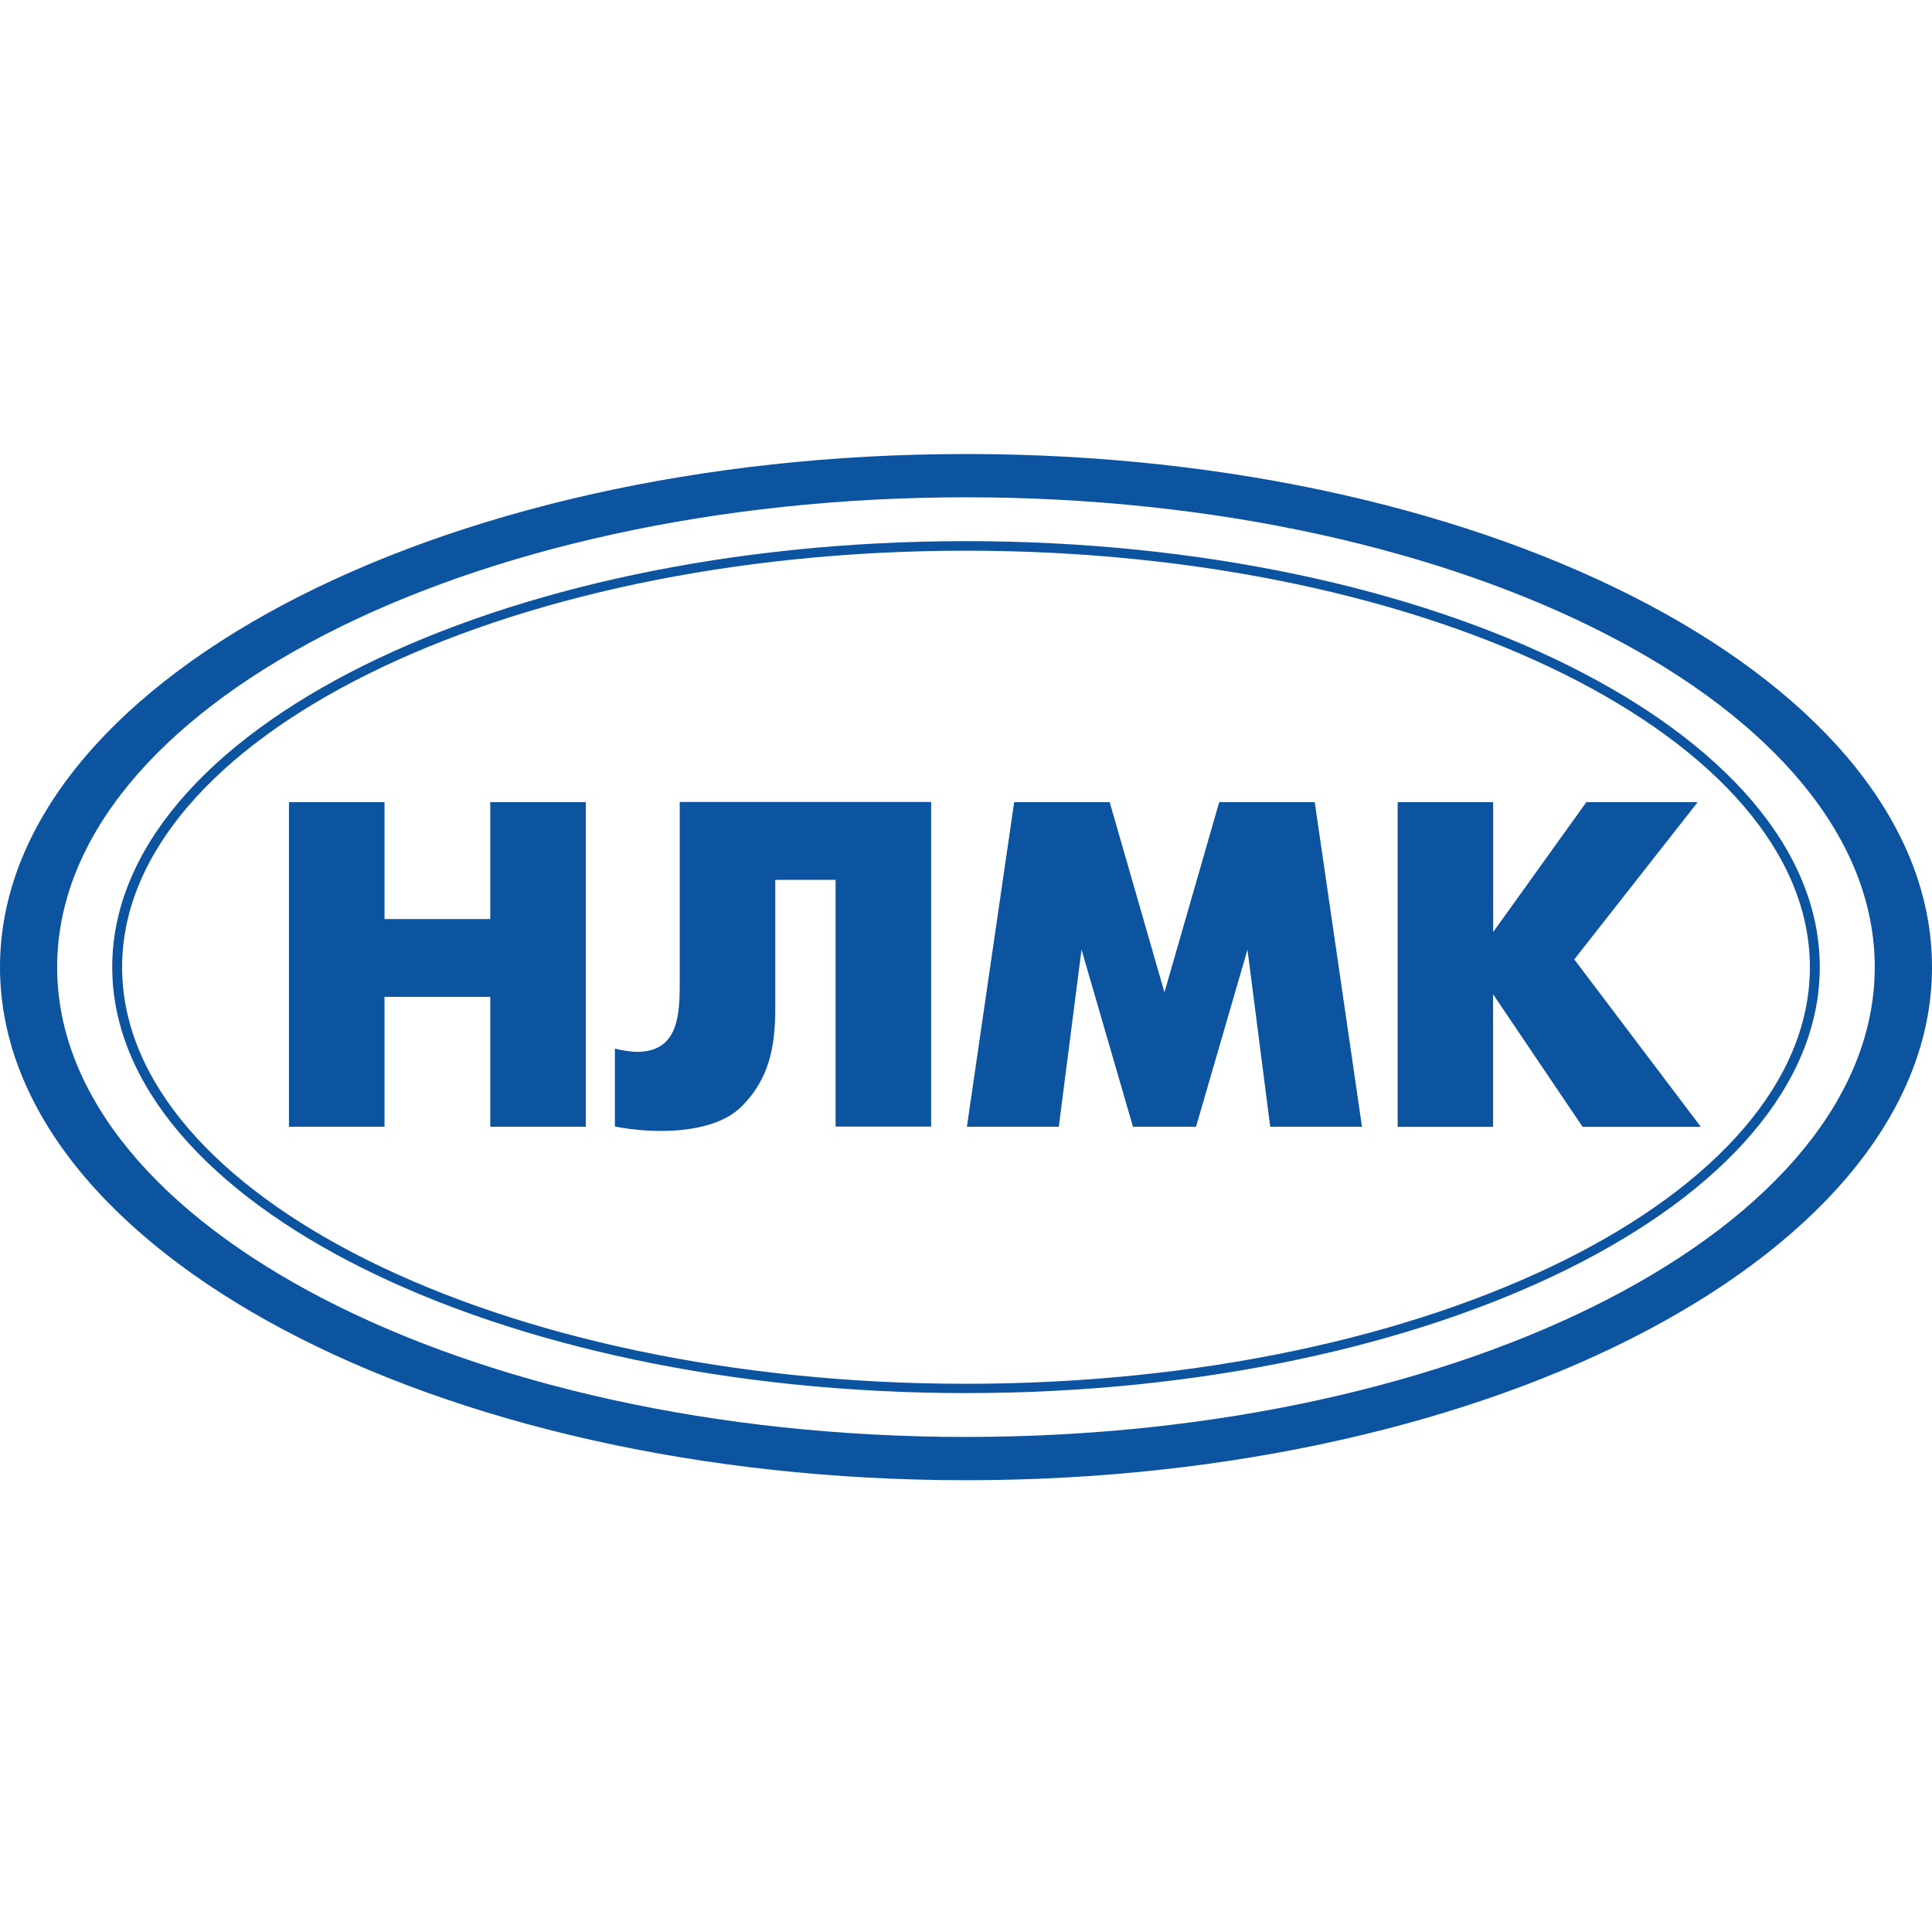 <svg width="200" height="200" viewBox="0 0 200 200" fill="none" xmlns="http://www.w3.org/2000/svg">
<g clip-path="url(#clip0_6598_2053)">
<path fill-rule="evenodd" clip-rule="evenodd" d="M100 57.007C75.882 57.007 53.998 61.887 38.147 69.754C22.401 77.562 12.641 88.322 12.641 100.128C12.641 111.934 22.401 122.682 38.147 130.502C53.998 138.369 75.882 143.249 100 143.249C124.118 143.249 146.002 138.369 161.853 130.502C177.599 122.682 187.359 111.934 187.359 100.128C187.359 88.322 177.599 77.574 161.853 69.754C146.002 61.887 124.118 57.007 100 57.007ZM100 56.019C124.283 56.019 146.331 60.935 162.312 68.872C178.398 76.856 188.382 87.91 188.382 100.116C188.382 112.322 178.41 123.376 162.312 131.36C146.331 139.286 124.283 144.213 100 144.213C75.717 144.213 53.669 139.298 37.688 131.36C21.602 123.376 11.618 112.322 11.618 100.116C11.618 87.91 21.59 76.856 37.688 68.872C53.669 60.946 75.717 56.019 100 56.019ZM144.685 116.638V83.042H154.574V96.483L164.217 83.042H175.741L162.97 99.317L176.07 116.65H163.829L154.563 102.927V116.65H144.673L144.685 116.638ZM100.094 116.638L104.986 83.042H114.875L120.543 102.727L126.211 83.042H136.101L140.992 116.638H131.491L129.139 98.305L123.812 116.638H117.286L111.959 98.305L109.607 116.638H100.106H100.094ZM96.39 83.03V116.626H86.501V91.085H80.256V104.338C80.256 108.23 79.68 111.687 76.729 114.58C73.789 117.473 67.521 117.39 63.652 116.614V108.548C64.146 108.689 65.216 108.889 66.004 108.889C70.296 108.841 70.367 104.937 70.367 101.551V83.018H96.378L96.39 83.03ZM29.915 116.638V83.042H39.805V95.142H50.753V83.042H60.642V116.638H50.753V103.197H39.805V116.638H29.915ZM100 51.48C151.811 51.48 194.073 73.329 194.073 100.116C194.073 126.904 151.811 148.752 100 148.752C48.189 148.752 5.915 126.904 5.915 100.116C5.915 73.329 48.177 51.48 100 51.48ZM100 47C155.08 47 200 70.859 200 100.116C200 129.373 155.08 153.232 100 153.232C44.92 153.232 0 129.373 0 100.116C0 70.859 44.92 47 100 47Z" fill="#0C54A0"/>
</g>
<defs>
<clipPath id="clip0_6598_2053">
<rect width="200" height="106.244" fill="white" transform="translate(0 47)"/>
</clipPath>
</defs>
</svg>
